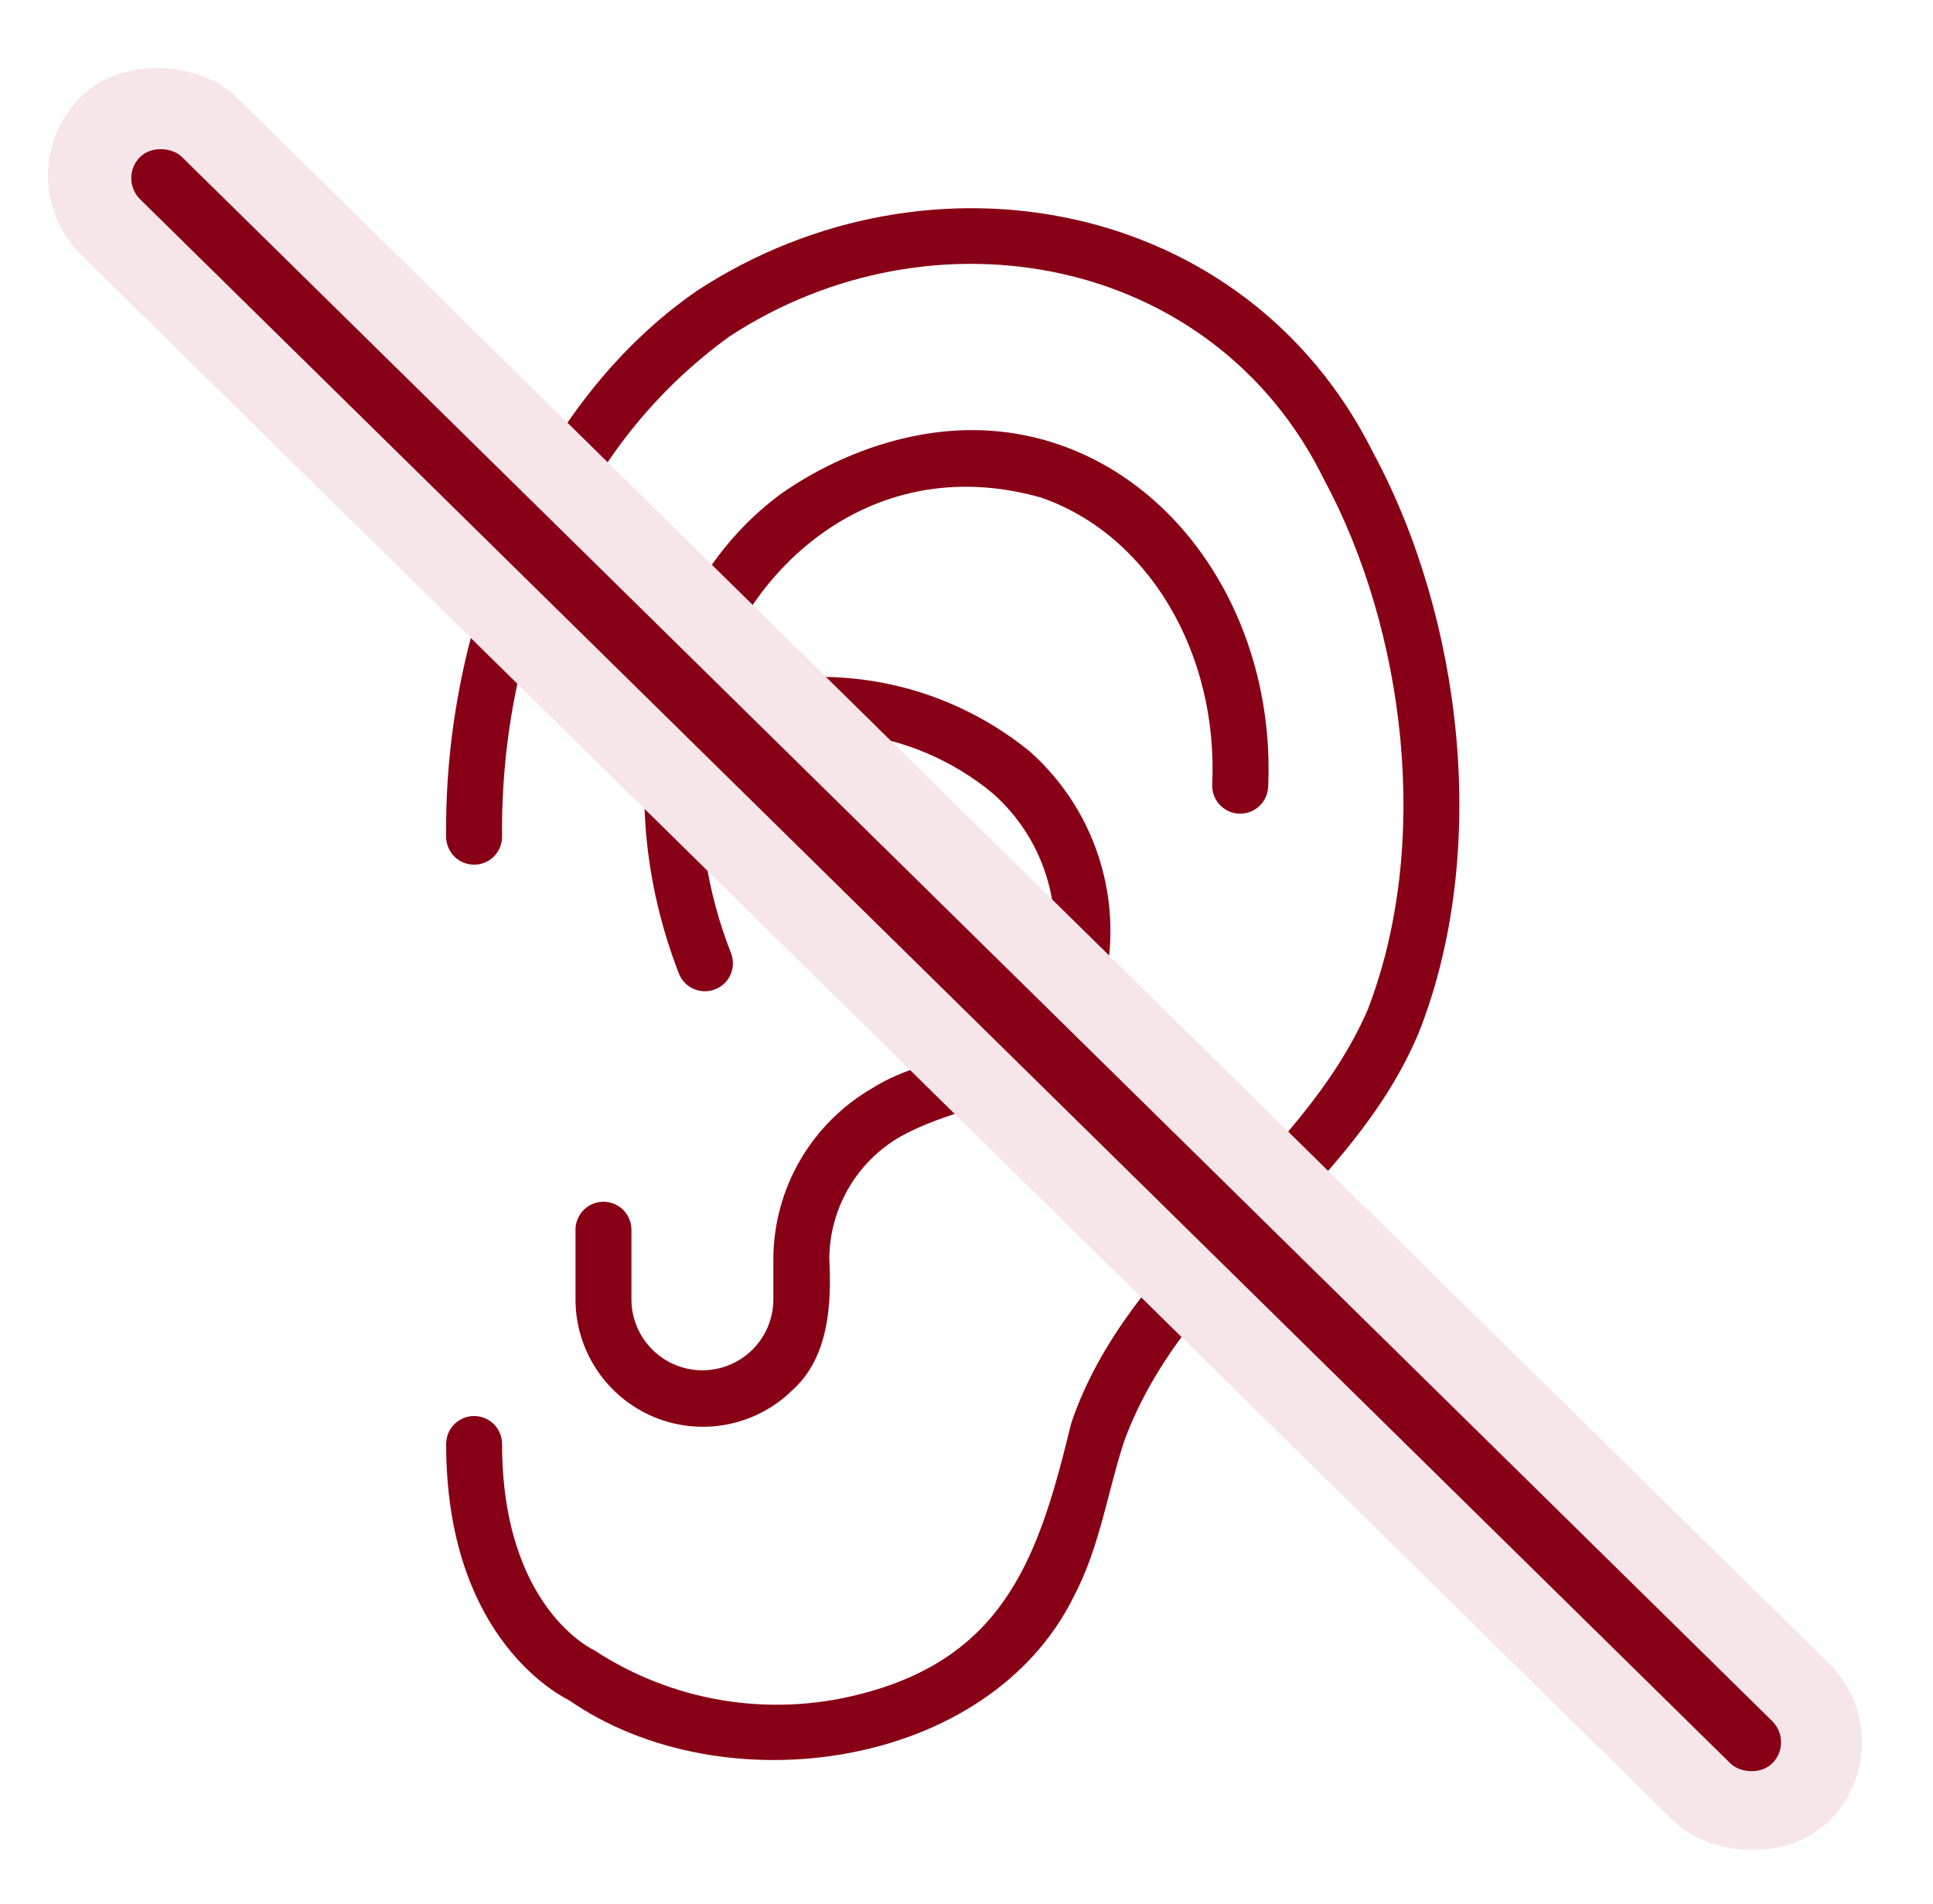 <svg width="65" height="64" viewBox="0 0 65 64" fill="none" xmlns="http://www.w3.org/2000/svg">
<path d="M16.883 48.547C16.883 48.297 16.784 48.058 16.608 47.882C16.431 47.705 16.192 47.606 15.942 47.606C15.693 47.606 15.454 47.705 15.277 47.882C15.101 48.058 15.002 48.297 15.002 48.547C15.002 54.797 18.504 56.844 19.14 57.164C24.29 60.739 33.213 59.516 36.104 53.683C36.994 51.992 37.233 50.177 37.808 48.437C39.829 42.942 45.483 40.08 47.722 34.685C50.115 28.585 49.163 20.767 46.171 15.21C41.897 6.669 31.264 4.69 23.472 9.752C17.909 13.569 14.922 21.113 15.002 28.129C15.002 28.379 15.101 28.618 15.277 28.795C15.454 28.971 15.693 29.07 15.942 29.07C16.192 29.07 16.431 28.971 16.608 28.795C16.784 28.618 16.883 28.379 16.883 28.129C16.848 24.796 17.523 21.494 18.863 18.442C20.064 15.589 22.025 13.122 24.533 11.309C31.372 6.835 40.804 8.565 44.518 16.112C47.25 21.183 48.153 28.376 45.982 33.969C43.711 39.162 37.932 42.217 36.023 47.842C34.956 52.226 33.856 55.737 28.844 56.976C27.345 57.352 25.784 57.414 24.26 57.158C22.736 56.901 21.281 56.331 19.988 55.484C19.957 55.471 16.883 54.059 16.883 48.547Z" fill="#880015"/>
<path d="M20.293 40.402C20.043 40.402 19.804 40.501 19.627 40.677C19.451 40.854 19.352 41.093 19.352 41.343V43.73C19.361 44.569 19.617 45.387 20.087 46.082C20.556 46.777 21.22 47.319 21.994 47.641C22.769 47.962 23.621 48.049 24.445 47.891C25.269 47.733 26.029 47.337 26.63 46.752C27.87 45.649 27.966 43.863 27.887 42.31C27.893 41.477 28.118 40.661 28.537 39.942C28.957 39.223 29.557 38.627 30.278 38.211C32.766 36.834 35.747 37.189 36.998 33.623C37.442 32.149 37.454 30.579 37.034 29.098C36.615 27.617 35.78 26.287 34.629 25.264C33.159 24.067 31.409 23.263 29.542 22.93C27.676 22.597 25.755 22.745 23.962 23.36C24.848 19.509 29.072 15.053 34.999 16.726C38.596 17.963 40.966 21.929 40.763 26.372C40.757 26.495 40.776 26.618 40.818 26.735C40.86 26.851 40.925 26.958 41.008 27.049C41.091 27.14 41.192 27.214 41.304 27.267C41.416 27.319 41.537 27.349 41.66 27.354C41.784 27.36 41.907 27.341 42.023 27.299C42.139 27.257 42.246 27.193 42.337 27.109C42.429 27.026 42.503 26.926 42.555 26.814C42.607 26.702 42.637 26.581 42.643 26.457C42.883 21.185 39.991 16.453 35.611 14.947C30.796 13.293 26.583 16.356 26.119 16.71C21.806 20.004 20.452 26.59 22.826 32.725C22.916 32.958 23.095 33.145 23.323 33.246C23.552 33.347 23.811 33.353 24.043 33.263C24.276 33.173 24.464 32.995 24.565 32.766C24.666 32.538 24.672 32.279 24.582 32.046C23.773 29.989 23.435 27.777 23.593 25.573C25.154 24.784 26.911 24.467 28.649 24.662C30.388 24.856 32.031 25.554 33.379 26.669C34.258 27.443 34.898 28.451 35.223 29.577C35.549 30.702 35.546 31.896 35.215 33.02C34.385 35.598 31.375 35.277 29.333 36.584C28.327 37.166 27.491 38 26.907 39.004C26.323 40.008 26.012 41.148 26.005 42.31V43.73C25.992 44.355 25.736 44.95 25.29 45.387C24.843 45.824 24.244 46.069 23.619 46.069C22.994 46.069 22.395 45.824 21.949 45.387C21.503 44.95 21.246 44.355 21.233 43.73V41.343C21.233 41.093 21.134 40.854 20.958 40.677C20.781 40.501 20.542 40.402 20.293 40.402Z" fill="#880015"/>
<rect x="0.069" y="5.949" width="7.439" height="82.561" rx="3.72" transform="rotate(-45.481 0.069 5.949)" fill="#F7E6E9"/>
<rect x="4" y="6" width="2" height="77" rx="1" transform="rotate(-45.481 4 6)" fill="#880015"/>
</svg>
